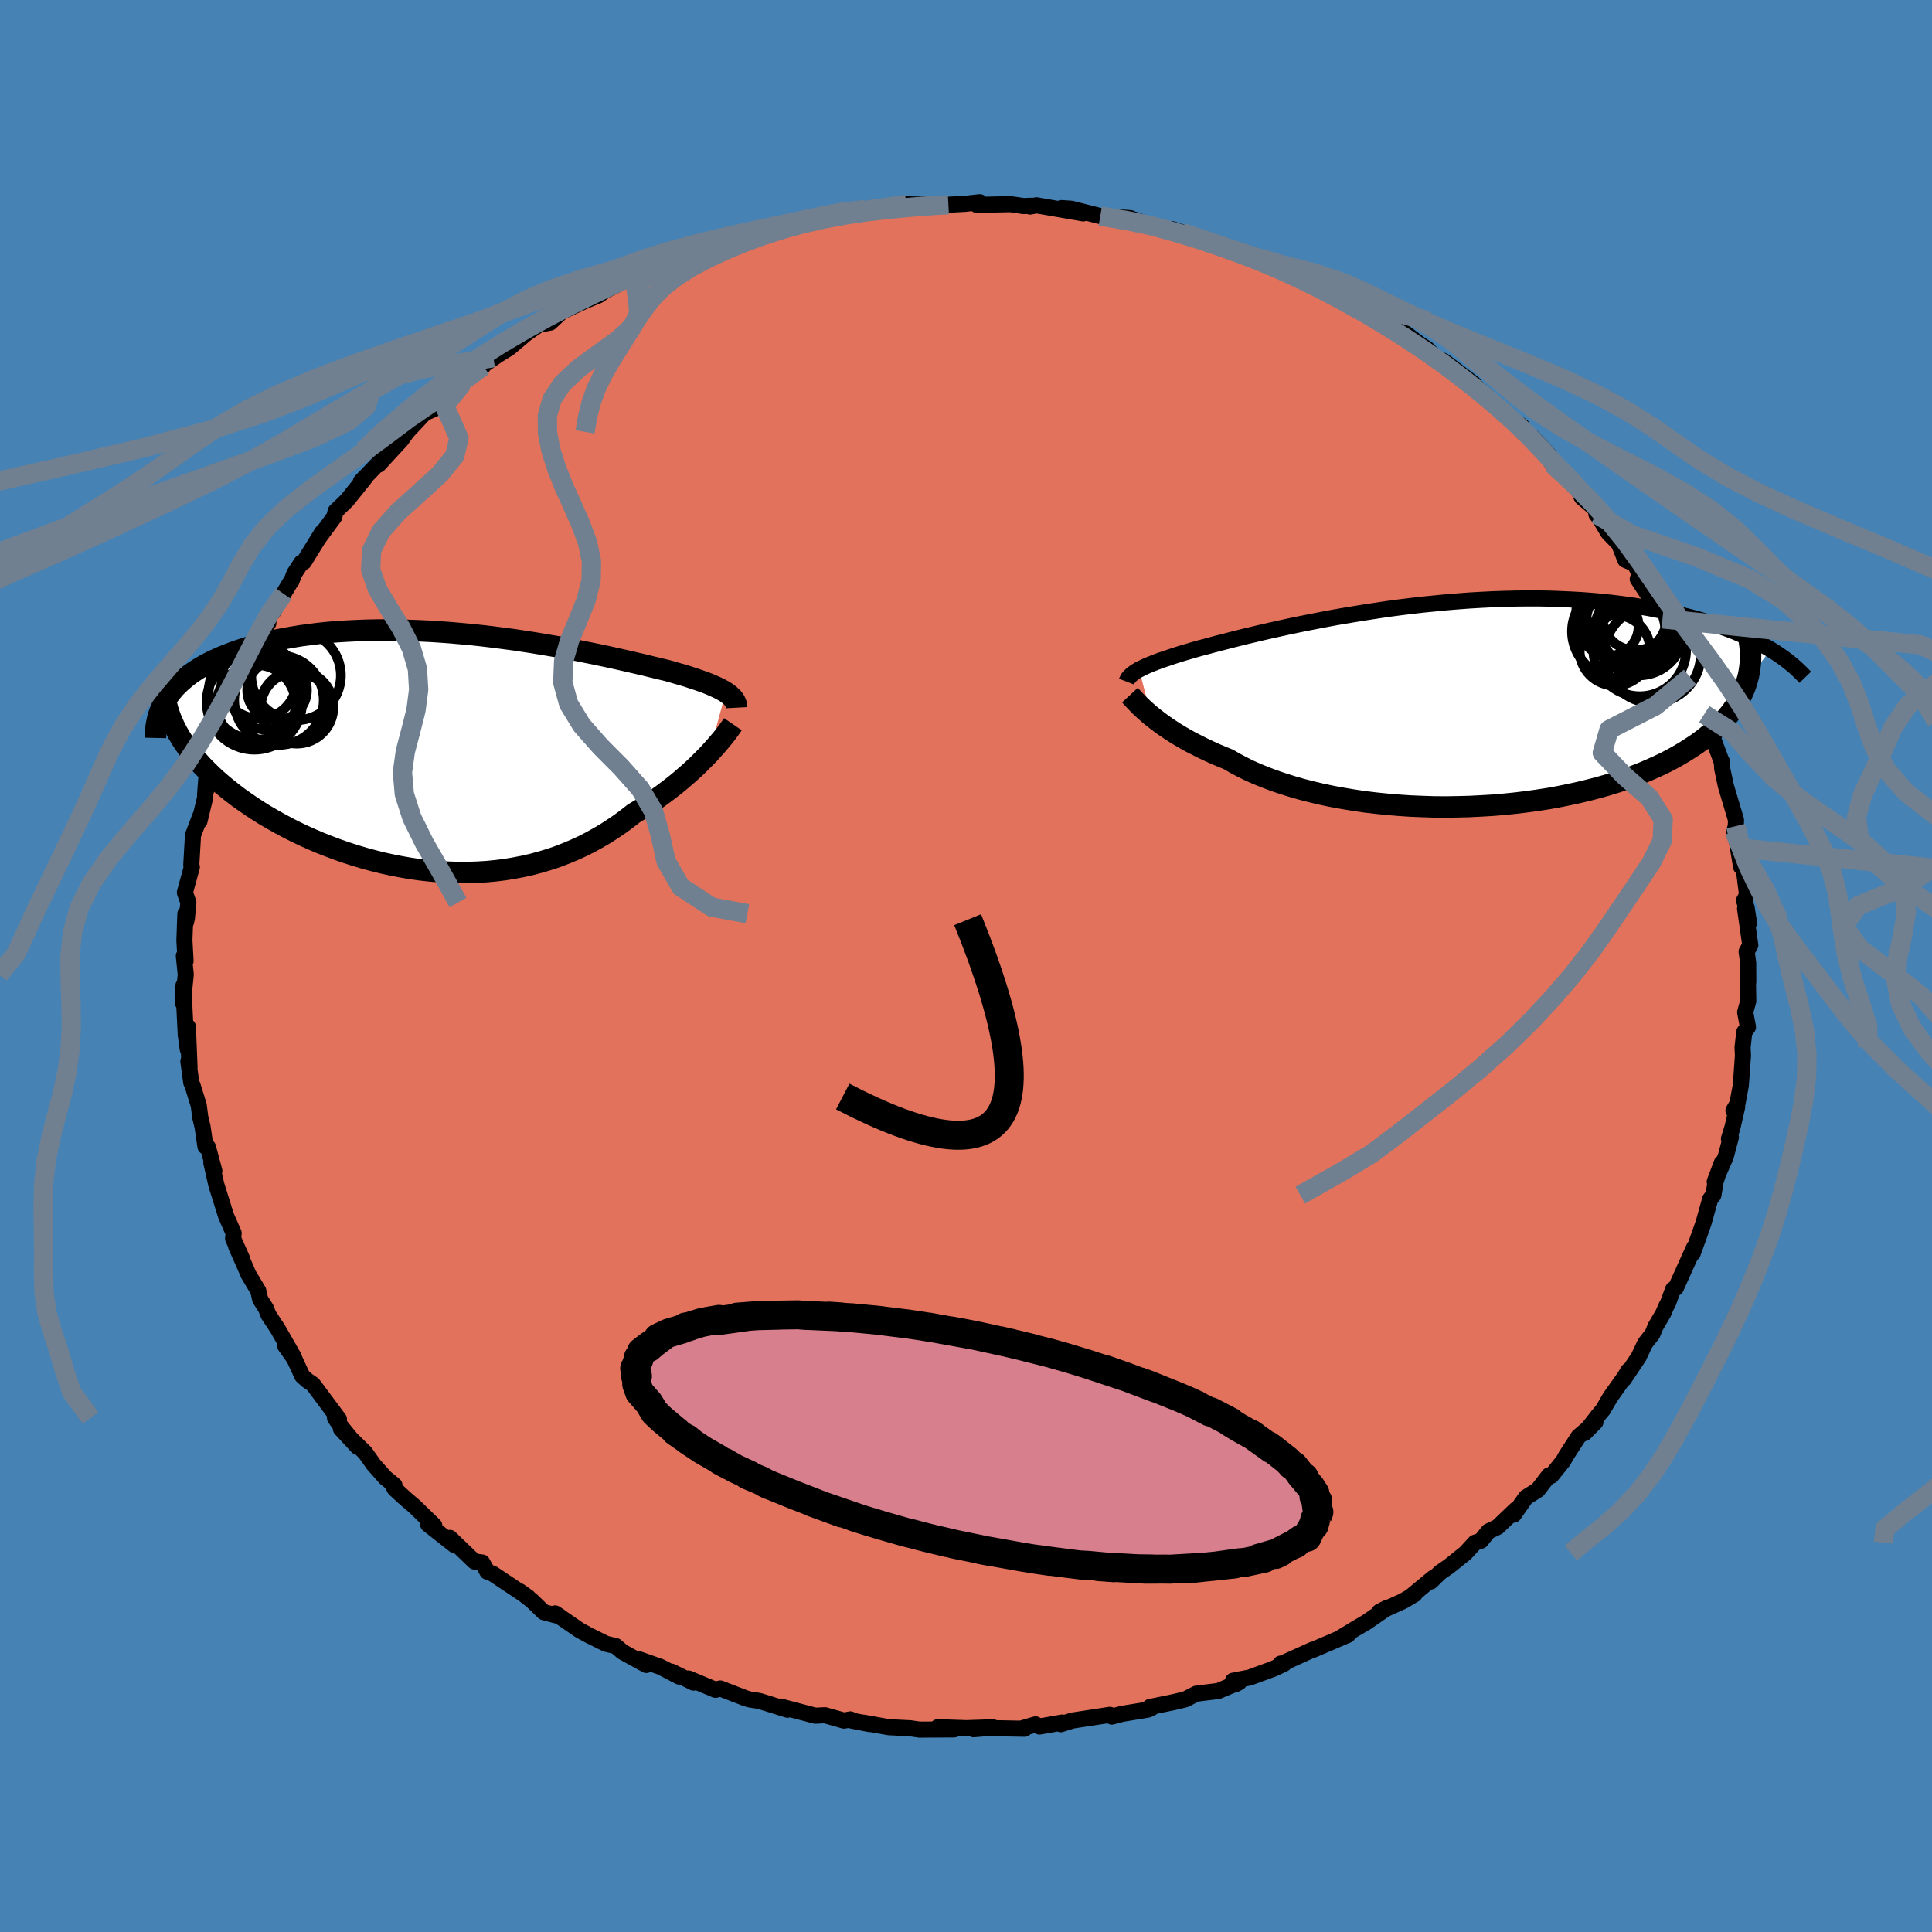<svg viewBox="-100 -100 200 200" xmlns="http://www.w3.org/2000/svg" width="500" height="500" id="face-svg">
    <defs>
      <clipPath id="leftEyeClipPath">
        <polyline points="30.04,-6.11 29.8,-6.26 29.54,-6.4 29.25,-6.55 28.94,-6.69 28.6,-6.84 28.25,-6.99 27.86,-7.14 27.46,-7.28 27.03,-7.43 26.57,-7.58 26.1,-7.74 25.6,-7.89 25.07,-8.04 24.53,-8.2 23.96,-8.36 23.41,-8.49 22.83,-8.63 22.21,-8.78 21.56,-8.94 20.87,-9.1 20.14,-9.27 19.39,-9.44 18.59,-9.62 17.77,-9.8 16.92,-9.98 16.04,-10.16 15.13,-10.34 14.19,-10.53 13.23,-10.71 12.25,-10.88 11.25,-11.05 10.23,-11.22 9.19,-11.38 8.13,-11.54 7.07,-11.68 5.99,-11.82 4.9,-11.95 3.81,-12.07 2.71,-12.17 1.6,-12.27 0.5,-12.35 -0.6,-12.42 -1.7,-12.47 -2.79,-12.51 -3.87,-12.54 -4.95,-12.55 -6.02,-12.55 -7.07,-12.53 -8.11,-12.49 -9.13,-12.44 -10.13,-12.38 -11.12,-12.3 -12.08,-12.2 -13.02,-12.08 -13.94,-11.96 -14.84,-11.81 -15.71,-11.66 -16.55,-11.49 -17.37,-11.3 -18.15,-11.11 -18.92,-10.9 -19.65,-10.68 -20.35,-10.45 -21.03,-10.21 -21.67,-9.96 -22.29,-9.71 -22.88,-9.44 -23.45,-9.16 -23.99,-8.87 -24.5,-8.57 -24.98,-8.26 -25.44,-7.94 -25.86,-7.61 -26.26,-7.27 -26.63,-6.93 -26.98,-6.58 -27.29,-6.21 -27.58,-5.84 -27.84,-5.47 -27.39,-3.37 -27.18,-2.88 -26.95,-2.39 -26.69,-1.9 -26.4,-1.41 -26.09,-0.92 -25.75,-0.43 -25.39,0.06 -25,0.54 -24.58,1.03 -24.14,1.51 -23.67,1.99 -23.18,2.47 -22.67,2.94 -22.13,3.41 -21.56,3.88 -20.97,4.35 -20.36,4.81 -19.71,5.27 -19.04,5.73 -18.35,6.18 -17.63,6.63 -16.89,7.06 -16.12,7.49 -15.34,7.91 -14.53,8.32 -13.7,8.72 -12.85,9.1 -11.99,9.47 -11.1,9.82 -10.2,10.16 -9.29,10.48 -8.36,10.78 -7.42,11.06 -6.47,11.32 -5.51,11.56 -4.54,11.77 -3.57,11.96 -2.59,12.13 -1.6,12.27 -0.62,12.38 0.37,12.47 1.36,12.52 2.34,12.55 3.33,12.55 4.3,12.52 5.28,12.46 6.24,12.37 7.2,12.25 8.15,12.09 9.09,11.91 10.01,11.7 10.93,11.45 11.83,11.18 12.71,10.88 13.58,10.54 14.43,10.18 15.26,9.8 16.08,9.38 16.87,8.94 17.65,8.48 18.4,7.99 19.14,7.49 19.85,6.96 20.54,6.42 21.18,6.04 21.8,5.64 22.41,5.24 23,4.84 23.58,4.42 24.14,4 24.68,3.58 25.2,3.16 25.7,2.73 26.19,2.31 26.65,1.89 27.1,1.47 27.52,1.05 27.92,0.65 28.31,0.25" />
      </clipPath>
      <clipPath id="rightEyeClipPath">
        <polyline points="-32.98,-3.64 -32.73,-3.76 -32.47,-3.89 -32.17,-4.03 -31.86,-4.16 -31.51,-4.3 -31.15,-4.44 -30.75,-4.59 -30.33,-4.73 -29.88,-4.88 -29.41,-5.04 -28.91,-5.2 -28.39,-5.36 -27.84,-5.52 -27.26,-5.69 -26.66,-5.86 -26.12,-6 -25.53,-6.16 -24.9,-6.33 -24.22,-6.5 -23.5,-6.69 -22.74,-6.88 -21.94,-7.08 -21.09,-7.28 -20.21,-7.49 -19.28,-7.7 -18.33,-7.91 -17.33,-8.13 -16.31,-8.34 -15.26,-8.55 -14.18,-8.76 -13.07,-8.97 -11.95,-9.17 -10.8,-9.36 -9.63,-9.55 -8.45,-9.73 -7.26,-9.91 -6.05,-10.07 -4.84,-10.22 -3.62,-10.36 -2.4,-10.48 -1.17,-10.6 0.05,-10.7 1.27,-10.79 2.48,-10.86 3.68,-10.92 4.88,-10.96 6.06,-10.99 7.23,-11 8.39,-11 9.53,-10.98 10.64,-10.94 11.74,-10.89 12.82,-10.83 13.88,-10.75 14.92,-10.66 15.93,-10.55 16.91,-10.43 17.87,-10.3 18.81,-10.16 19.72,-10.01 20.6,-9.84 21.46,-9.67 22.29,-9.49 23.1,-9.3 23.88,-9.11 24.63,-8.91 25.37,-8.7 26.08,-8.49 26.77,-8.26 27.43,-8.03 28.08,-7.79 28.7,-7.55 29.29,-7.3 29.87,-7.05 30.42,-6.79 30.95,-6.52 31.46,-6.25 31.95,-5.98 32.41,-5.71 29.96,-2.49 29.82,-2.03 29.64,-1.57 29.44,-1.11 29.21,-0.65 28.95,-0.2 28.66,0.24 28.35,0.69 28,1.13 27.63,1.56 27.22,1.99 26.79,2.41 26.33,2.83 25.83,3.24 25.31,3.65 24.76,4.05 24.17,4.44 23.56,4.83 22.91,5.22 22.23,5.6 21.52,5.97 20.77,6.33 19.99,6.68 19.18,7.03 18.33,7.36 17.46,7.68 16.55,7.99 15.61,8.28 14.64,8.56 13.64,8.82 12.61,9.07 11.56,9.3 10.48,9.52 9.38,9.72 8.26,9.89 7.12,10.05 5.96,10.19 4.78,10.31 3.59,10.41 2.4,10.48 1.19,10.54 -0.02,10.57 -1.24,10.59 -2.46,10.58 -3.67,10.54 -4.89,10.49 -6.09,10.41 -7.29,10.31 -8.47,10.19 -9.64,10.05 -10.79,9.88 -11.92,9.69 -13.02,9.49 -14.11,9.26 -15.16,9.01 -16.18,8.75 -17.18,8.46 -18.13,8.16 -19.05,7.85 -19.94,7.51 -20.78,7.17 -21.59,6.81 -22.35,6.43 -23.07,6.05 -23.74,5.66 -24.45,5.37 -25.14,5.08 -25.8,4.78 -26.43,4.48 -27.04,4.17 -27.63,3.87 -28.19,3.56 -28.72,3.25 -29.23,2.94 -29.71,2.63 -30.16,2.33 -30.59,2.03 -30.99,1.73 -31.37,1.44 -31.72,1.16" />
      </clipPath>
      <filter id="fuzzy">
        <feTurbulence id="turbulence" baseFrequency="0.05" numOctaves="3" type="noise" result="noise" />
        <feDisplacementMap in="SourceGraphic" in2="noise" scale="2" />
      </filter>
      <linearGradient id="rainbowGradient" x1="0%" y1="0%" x2="100%" y2="0%">
        <stop offset="0%" style="stop-color: [object Object]; stop-opacity: 1" />
        <stop offset="50%" style="stop-color: [object Object]; stop-opacity: 1" />
        <stop offset="100%" style="stop-color: [object Object]; stop-opacity: 1" />
      </linearGradient>
    </defs>
    <rect x="-100" y="-100" width="100%" height="100%" fill="rgb(70, 130, 180)" />
    <polyline id="faceContour" points="80.97,-0.32 80.98,1.63 80.95,1.8 80.98,3.63 80.66,4.79 80.95,6.32 80.57,6.83 80.39,8.42 80.43,9.28 80.21,12.35 79.86,14.24 79.45,14.96 79.83,14.6 79.36,16.65 78.98,17.89 79.18,17.72 78.65,19.73 77.51,22.33 78.23,20.41 77.61,22.29 77.37,23.72 77.04,24.13 76.35,26.6 75.92,27.83 75.23,29.74 75.38,29.12 73.48,33.33 73.2,33.47 72.68,34.88 72.48,35.25 72.18,35.95 71.39,37.3 71.05,38.11 70.3,39.06 69.63,40.48 68.11,42.75 68.57,41.89 68.19,42.53 66.71,44.61 65.94,45.93 65.41,46.57 64.03,48.35 65.16,47.21 63.4,48.72 62.11,50.72 61.83,51.23 60.59,52.77 60.35,52.73 59.19,54.24 57.96,55.01 56.7,56.8 56.91,56.28 55.04,58.07 54.08,58.53 53.3,59.5 52.69,59.7 51.7,60.78 49.98,62.16 49.09,62.77 48.13,63.71 48.37,63.34 46.02,65.29 46.44,65.04 45.24,65.75 42.8,66.85 43.65,66.41 41.47,67.92 40.33,68.59 38.8,69.52 39.52,69.25 35.81,70.84 35.88,70.78 32.81,72.17 32.56,72.22 32.92,72.24 31.83,72.75 29.35,73.66 27.64,73.99 27.95,74.33 28.28,74.14 26.12,75.05 23.84,75.33 22.72,75.91 21.52,76.2 19.04,76.71 19.25,76.78 18.83,76.98 16.15,77.42 15.1,77.7 14.89,77.52 11.03,78.11 9.81,78.49 9.94,78.32 7.6,78.73 7.2,78.51 5.83,78.91 6.06,78.96 2.23,78.89 0.78,79.01 2.79,78.81 0.04,78.9 -2.92,78.8 -1.22,79.03 -4.82,79.05 -5.77,78.91 -7.98,78.8 -9.06,78.61 -10.62,78.33 -9.95,78.48 -11.91,78.1 -11.97,77.99 -12.62,78.12 -14.6,77.56 -15.6,77.61 -19.21,76.66 -19.25,76.68 -18.47,76.99 -21.39,76.08 -22.43,75.92 -22.85,75.79 -25.44,74.79 -25.93,74.93 -28.72,73.76 -28.21,74.18 -30.48,73.05 -29.69,73.56 -31.61,72.56 -33.87,71.76 -33.09,72.36 -35.58,70.99 -36.24,70.41 -37.28,70.16 -38.99,69.31 -40.02,68.75 -42.53,67.02 -42.07,67.32 -43.71,66.89 -44.96,65.68 -46.2,64.73 -45.33,65.35 -46.5,64.57 -48.99,62.91 -49.55,62.7 -50.08,61.75 -50.88,61.65 -53.43,59.2 -52.95,59.95 -55.68,57.8 -55.04,57.93 -57.09,55.94 -58.03,55.14 -59.14,54.12 -59.32,53.76 -59.17,53.74 -60.11,52.98 -61.31,51.63 -62.19,50.39 -64.71,47.91 -63,49.76 -64.71,47.65 -65.32,46.79 -64.91,46.92 -67.6,43.31 -68.19,42.91 -68.71,42.44 -69.54,40.64 -70.48,39.32 -69.58,40.48 -71.24,37.58 -72.21,36.11 -72.46,35.46 -73.07,34.5 -73.26,33.63 -74.29,31.91 -74.55,31.29 -75.55,29.04 -74.96,30.25 -75.87,28.21 -75.81,27.66 -76.6,25.86 -77.13,24.17 -77.61,22.63 -78.12,20.37 -77.81,21.22 -78.47,18.76 -78.73,18.69 -79.03,16.65 -79.26,15.7 -79.43,14.41 -80.08,12.33 -80.2,12.07 -80.5,9.87 -80.38,10.5 -80.55,6.29 -80.57,8.6 -80.77,7.1 -80.89,4.71 -81.01,2.03 -81.07,3.81 -80.77,0.88 -80.97,-1.04 -80.79,-0.51 -80.91,-2.67 -80.81,-5.41 -80.74,-4.56 -80.65,-4.97 -80.5,-6.57 -80.86,-7.61 -80.14,-10.24 -80.2,-10.43 -80.02,-13.54 -79.26,-15.54 -79.35,-15 -78.78,-17.36 -78.65,-19.3 -78.77,-17.76 -77.84,-21.31 -78.15,-21.18 -77.65,-22.01 -77.28,-24.25 -76.88,-24.86 -76.74,-24.87 -76.37,-26.76 -76.11,-26.27 -74.64,-29.97 -74.9,-30.06 -74.64,-31.19 -73.52,-33.31 -73.06,-34.52 -72.22,-35.48 -72.21,-36.25 -71.74,-36.64 -70.65,-38.54 -69.84,-39.89 -69.83,-39.84 -69.53,-40.63 -68.8,-41.75 -68.54,-41.83 -66.66,-44.88 -67.01,-44.3 -65.4,-46.49 -65.25,-47.08 -64.08,-48.21 -62.27,-50.46 -62.48,-50.28 -62.64,-50.16 -59.58,-53.33 -60.81,-51.9 -58.48,-54.43 -57.86,-55.29 -56.7,-56.53 -55.7,-57.6 -56.41,-57.06 -54.94,-57.72 -52.08,-60.36 -53.44,-59.6 -52.27,-60.26 -49.98,-62.1 -50.36,-61.93 -47.9,-63.64 -48.92,-62.97 -47.31,-63.96 -45.52,-65.47 -44.2,-66.39 -43.05,-66.6 -41.91,-67.66 -42.27,-67.54 -39.41,-68.86 -38.02,-69.43 -36.97,-70.18 -37.68,-69.75 -35.96,-70.61 -33.23,-72.24 -33.24,-72.08 -30.56,-73.12 -31.27,-72.86 -31.55,-72.78 -28.63,-73.88 -27.54,-74.23 -24.95,-75.04 -26.08,-74.91 -24.08,-75.48 -21.64,-76.08 -20.06,-76.63 -20.16,-76.46 -19.64,-76.66 -18.38,-76.98 -14.98,-77.37 -14.7,-77.54 -13.89,-77.84 -12.84,-78.02 -11.95,-78.12 -10.3,-78.2 -10.45,-78.3 -6.27,-78.79 -5.58,-78.69 -6.15,-78.85 -2.21,-78.77 -2.55,-78.81 -1.82,-78.81 -0.12,-78.9 1.43,-79.07 1.12,-78.79 4.58,-78.87 5.97,-78.67 6.71,-78.7 6.64,-78.62 7.29,-78.75 12.14,-77.91 9.88,-78.46 10.91,-78.39 13.9,-77.63 17.01,-77.42 18.2,-76.86 16.77,-77.26 17.55,-77.23 19.65,-76.47 22.34,-75.93 21.32,-76.28 24.52,-75.24 24.12,-75.09 28.72,-73.77 27.94,-73.85 28.4,-73.8 30.49,-73.26 31.12,-72.67 31.71,-72.69 32.81,-72.16 34.14,-71.8 34.96,-71.39 35.57,-71.19 37.55,-69.77 39.95,-68.66 38.51,-69.28 39.91,-68.77 43.65,-66.56 43.81,-66.3 44.98,-65.66 45.32,-65.63 47.01,-64.35 47.74,-63.89 48.59,-63 49.5,-62.6 52.54,-60.29 52.65,-59.86 52.28,-60.4 54.22,-58.71 54.17,-58.52 55.67,-57.18 57.54,-55.89 57.69,-55.2 58.65,-54.71 60.34,-52.91 58.71,-54.57 61.5,-51.27 60.66,-52 62.75,-50 63.14,-49.78 63.75,-48.51 65.21,-47.27 65.26,-46.77 65.63,-46.29 66.48,-44.86 67.6,-43.7 68.25,-42.04 69.23,-41.63 70.2,-39.6 69.54,-40.06 71.31,-37.37 72.25,-35.54 72.1,-35.94 72.29,-35.72 73.82,-32.26 73.47,-33.68 74.33,-31.31 74.27,-32.11 74.95,-29.91 76.2,-27.55 76.42,-26.06 76.44,-25.32 77.03,-24.84 77.18,-23.96 78.23,-21.13 78.24,-21.19 78.28,-20.44 78.66,-18.65 79.71,-15.13 79.69,-14.48 79.53,-13.95 80.23,-12.2 79.61,-14.06 80.24,-10.26 80.44,-10.62 80.86,-7.35 80.54,-6.77 80.81,-6.04 81.06,-4.46 80.65,-5.93 81.19,-2.16 80.81,-1.49 80.97,-0.32 80.98,1.63" fill="rgb(226, 114, 91)" stroke="black" stroke-width="1.667" stroke-linejoin="round" filter="url(#fuzzy)" />
    <g transform="translate(50.9 -27.05)">
      <polyline id="rightCountour" points="-32.98,-3.64 -32.73,-3.76 -32.47,-3.89 -32.17,-4.03 -31.86,-4.16 -31.51,-4.3 -31.15,-4.44 -30.75,-4.59 -30.33,-4.73 -29.88,-4.88 -29.41,-5.04 -28.91,-5.2 -28.39,-5.36 -27.84,-5.52 -27.26,-5.69 -26.66,-5.86 -26.12,-6 -25.53,-6.16 -24.9,-6.33 -24.22,-6.5 -23.5,-6.69 -22.74,-6.88 -21.94,-7.08 -21.09,-7.28 -20.21,-7.49 -19.28,-7.7 -18.33,-7.91 -17.33,-8.13 -16.31,-8.34 -15.26,-8.55 -14.18,-8.76 -13.07,-8.97 -11.95,-9.17 -10.8,-9.36 -9.63,-9.55 -8.45,-9.73 -7.26,-9.91 -6.05,-10.07 -4.84,-10.22 -3.62,-10.36 -2.4,-10.48 -1.17,-10.6 0.05,-10.7 1.27,-10.79 2.48,-10.86 3.68,-10.92 4.88,-10.96 6.06,-10.99 7.23,-11 8.39,-11 9.53,-10.98 10.64,-10.94 11.74,-10.89 12.82,-10.83 13.88,-10.75 14.92,-10.66 15.93,-10.55 16.91,-10.43 17.87,-10.3 18.81,-10.16 19.72,-10.01 20.6,-9.84 21.46,-9.67 22.29,-9.49 23.1,-9.3 23.88,-9.11 24.63,-8.91 25.37,-8.7 26.08,-8.49 26.77,-8.26 27.43,-8.03 28.08,-7.79 28.7,-7.55 29.29,-7.3 29.87,-7.05 30.42,-6.79 30.95,-6.52 31.46,-6.25 31.95,-5.98 32.41,-5.71 29.96,-2.49 29.82,-2.03 29.64,-1.57 29.44,-1.11 29.21,-0.65 28.95,-0.2 28.66,0.24 28.35,0.69 28,1.13 27.63,1.56 27.22,1.99 26.79,2.41 26.33,2.83 25.83,3.24 25.31,3.65 24.76,4.05 24.17,4.44 23.56,4.83 22.91,5.22 22.23,5.6 21.52,5.97 20.77,6.33 19.99,6.68 19.18,7.03 18.33,7.36 17.46,7.68 16.55,7.99 15.61,8.28 14.64,8.56 13.64,8.82 12.61,9.07 11.56,9.3 10.48,9.52 9.38,9.72 8.26,9.89 7.12,10.05 5.96,10.19 4.78,10.31 3.59,10.41 2.4,10.48 1.19,10.54 -0.02,10.57 -1.24,10.59 -2.46,10.58 -3.67,10.54 -4.89,10.49 -6.09,10.41 -7.29,10.31 -8.47,10.19 -9.64,10.05 -10.79,9.88 -11.92,9.69 -13.02,9.49 -14.11,9.26 -15.16,9.01 -16.18,8.75 -17.18,8.46 -18.13,8.16 -19.05,7.85 -19.94,7.51 -20.78,7.17 -21.59,6.81 -22.35,6.43 -23.07,6.05 -23.74,5.66 -24.45,5.37 -25.14,5.08 -25.8,4.78 -26.43,4.48 -27.04,4.17 -27.63,3.87 -28.19,3.56 -28.72,3.25 -29.23,2.94 -29.71,2.63 -30.16,2.33 -30.59,2.03 -30.99,1.73 -31.37,1.44 -31.72,1.16" fill="white" stroke="white" stroke-width="0" stroke-linejoin="round" filter="url(#fuzzy)" />
    </g>
    <g transform="translate(-54.91 -22.23)">
      <polyline id="leftCountour" points="30.04,-6.11 29.8,-6.26 29.54,-6.4 29.25,-6.55 28.94,-6.69 28.6,-6.84 28.25,-6.99 27.86,-7.14 27.46,-7.28 27.03,-7.43 26.57,-7.58 26.1,-7.74 25.6,-7.89 25.07,-8.04 24.53,-8.2 23.96,-8.36 23.41,-8.49 22.83,-8.63 22.21,-8.78 21.56,-8.94 20.87,-9.1 20.14,-9.27 19.39,-9.44 18.59,-9.62 17.77,-9.8 16.92,-9.98 16.04,-10.16 15.13,-10.34 14.19,-10.53 13.23,-10.71 12.25,-10.88 11.25,-11.05 10.23,-11.22 9.19,-11.38 8.13,-11.54 7.07,-11.68 5.99,-11.82 4.9,-11.95 3.81,-12.07 2.71,-12.17 1.6,-12.27 0.5,-12.35 -0.6,-12.42 -1.7,-12.47 -2.79,-12.51 -3.87,-12.54 -4.95,-12.55 -6.02,-12.55 -7.07,-12.53 -8.11,-12.49 -9.13,-12.44 -10.13,-12.38 -11.12,-12.3 -12.08,-12.2 -13.02,-12.08 -13.94,-11.96 -14.84,-11.81 -15.71,-11.66 -16.55,-11.49 -17.37,-11.3 -18.15,-11.11 -18.92,-10.9 -19.65,-10.68 -20.35,-10.45 -21.03,-10.21 -21.67,-9.96 -22.29,-9.71 -22.88,-9.44 -23.45,-9.16 -23.99,-8.87 -24.5,-8.57 -24.98,-8.26 -25.44,-7.94 -25.86,-7.61 -26.26,-7.27 -26.63,-6.93 -26.98,-6.58 -27.29,-6.21 -27.58,-5.84 -27.84,-5.47 -27.39,-3.37 -27.18,-2.88 -26.95,-2.39 -26.69,-1.9 -26.4,-1.41 -26.09,-0.92 -25.75,-0.43 -25.39,0.06 -25,0.54 -24.58,1.03 -24.14,1.51 -23.67,1.99 -23.18,2.47 -22.67,2.94 -22.13,3.41 -21.56,3.88 -20.97,4.35 -20.36,4.81 -19.71,5.27 -19.04,5.73 -18.35,6.18 -17.63,6.63 -16.89,7.06 -16.12,7.49 -15.34,7.91 -14.53,8.32 -13.7,8.72 -12.85,9.1 -11.99,9.47 -11.1,9.82 -10.2,10.16 -9.29,10.48 -8.36,10.78 -7.42,11.06 -6.47,11.32 -5.51,11.56 -4.54,11.77 -3.57,11.96 -2.59,12.13 -1.6,12.27 -0.62,12.38 0.37,12.47 1.36,12.52 2.34,12.55 3.33,12.55 4.3,12.52 5.28,12.46 6.24,12.37 7.2,12.25 8.15,12.09 9.09,11.91 10.01,11.7 10.93,11.45 11.83,11.18 12.71,10.88 13.58,10.54 14.43,10.18 15.26,9.8 16.08,9.38 16.87,8.94 17.65,8.48 18.4,7.99 19.14,7.49 19.85,6.96 20.54,6.42 21.18,6.04 21.8,5.64 22.41,5.24 23,4.84 23.58,4.42 24.14,4 24.68,3.58 25.2,3.16 25.7,2.73 26.19,2.31 26.65,1.89 27.1,1.47 27.52,1.05 27.92,0.65 28.31,0.25" fill="white" stroke="white" stroke-width="0" stroke-linejoin="round" filter="url(#fuzzy)" />
    </g>
    <g transform="translate(50.9 -27.05)">
      <polyline id="rightUpper" points="-34.28,-2.39 -34.23,-2.52 -34.16,-2.65 -34.08,-2.78 -33.98,-2.9 -33.86,-3.02 -33.73,-3.14 -33.57,-3.26 -33.4,-3.39 -33.2,-3.51 -32.98,-3.64 -32.73,-3.76 -32.47,-3.89 -32.17,-4.03 -31.86,-4.16 -31.51,-4.3 -31.15,-4.44 -30.75,-4.59 -30.33,-4.73 -29.88,-4.88 -29.41,-5.04 -28.91,-5.2 -28.39,-5.36 -27.84,-5.52 -27.26,-5.69 -26.66,-5.86 -26.12,-6 -25.53,-6.16 -24.9,-6.33 -24.22,-6.5 -23.5,-6.69 -22.74,-6.88 -21.94,-7.08 -21.09,-7.28 -20.21,-7.49 -19.28,-7.7 -18.33,-7.91 -17.33,-8.13 -16.31,-8.34 -15.26,-8.55 -14.18,-8.76 -13.07,-8.97 -11.95,-9.17 -10.8,-9.36 -9.63,-9.55 -8.45,-9.73 -7.26,-9.91 -6.05,-10.07 -4.84,-10.22 -3.62,-10.36 -2.4,-10.48 -1.17,-10.6 0.05,-10.7 1.27,-10.79 2.48,-10.86 3.68,-10.92 4.88,-10.96 6.06,-10.99 7.23,-11 8.39,-11 9.53,-10.98 10.64,-10.94 11.74,-10.89 12.82,-10.83 13.88,-10.75 14.92,-10.66 15.93,-10.55 16.91,-10.43 17.87,-10.3 18.81,-10.16 19.72,-10.01 20.6,-9.84 21.46,-9.67 22.29,-9.49 23.1,-9.3 23.88,-9.11 24.63,-8.91 25.37,-8.7 26.08,-8.49 26.77,-8.26 27.43,-8.03 28.08,-7.79 28.7,-7.55 29.29,-7.3 29.87,-7.05 30.42,-6.79 30.95,-6.52 31.46,-6.25 31.95,-5.98 32.41,-5.71 32.86,-5.43 33.28,-5.15 33.69,-4.86 34.07,-4.58 34.43,-4.29 34.78,-4 35.1,-3.71 35.41,-3.42 35.7,-3.13 35.98,-2.84" fill="none" stroke="black" stroke-width="1.667" stroke-linejoin="round" filter="url(#fuzzy)" />
      <polyline id="rightLower" points="-33.93,-0.99 -33.8,-0.85 -33.66,-0.69 -33.49,-0.51 -33.31,-0.32 -33.1,-0.1 -32.87,0.13 -32.62,0.37 -32.34,0.62 -32.04,0.89 -31.72,1.16 -31.37,1.44 -30.99,1.73 -30.59,2.03 -30.16,2.33 -29.71,2.63 -29.23,2.94 -28.72,3.25 -28.19,3.56 -27.63,3.87 -27.04,4.17 -26.43,4.48 -25.8,4.78 -25.14,5.08 -24.45,5.37 -23.74,5.66 -23.07,6.05 -22.35,6.43 -21.59,6.81 -20.78,7.17 -19.94,7.51 -19.05,7.85 -18.13,8.16 -17.18,8.46 -16.18,8.75 -15.16,9.01 -14.11,9.26 -13.02,9.49 -11.92,9.69 -10.79,9.88 -9.64,10.05 -8.47,10.19 -7.29,10.31 -6.09,10.41 -4.89,10.49 -3.67,10.54 -2.46,10.58 -1.24,10.59 -0.02,10.57 1.19,10.54 2.4,10.48 3.59,10.41 4.78,10.31 5.96,10.19 7.12,10.05 8.26,9.89 9.38,9.72 10.48,9.52 11.56,9.3 12.61,9.07 13.64,8.82 14.64,8.56 15.61,8.28 16.55,7.99 17.46,7.68 18.33,7.36 19.18,7.03 19.99,6.68 20.77,6.33 21.52,5.97 22.23,5.6 22.91,5.22 23.56,4.83 24.17,4.44 24.76,4.05 25.31,3.65 25.83,3.24 26.33,2.83 26.79,2.41 27.22,1.99 27.63,1.56 28,1.13 28.35,0.69 28.66,0.24 28.95,-0.2 29.21,-0.65 29.44,-1.11 29.64,-1.57 29.82,-2.03 29.96,-2.49 30.09,-2.96 30.18,-3.42 30.25,-3.89 30.3,-4.37 30.32,-4.84 30.32,-5.31 30.29,-5.79 30.24,-6.26 30.17,-6.74 30.08,-7.22" fill="none" stroke="black" stroke-width="2.222" stroke-linejoin="round" filter="url(#fuzzy)" />
      <circle r="4.596" cx="18.785" cy="-7.634" stroke="black" fill="none" stroke-width="1.0" filter="url(#fuzzy)" clip-path="url(#rightEyeClipPath)" /><circle r="3.908" cx="18.71" cy="-7.824" stroke="black" fill="none" stroke-width="1.0" filter="url(#fuzzy)" clip-path="url(#rightEyeClipPath)" /><circle r="3.058" cx="15.67" cy="-8.124" stroke="black" fill="none" stroke-width="1.0" filter="url(#fuzzy)" clip-path="url(#rightEyeClipPath)" /><circle r="4.802" cx="18.845" cy="-5.679" stroke="black" fill="none" stroke-width="1.0" filter="url(#fuzzy)" clip-path="url(#rightEyeClipPath)" /><circle r="4.738" cx="17.005" cy="-9.474" stroke="black" fill="none" stroke-width="1.0" filter="url(#fuzzy)" clip-path="url(#rightEyeClipPath)" /><circle r="4.83" cx="16.66" cy="-7.589" stroke="black" fill="none" stroke-width="1.0" filter="url(#fuzzy)" clip-path="url(#rightEyeClipPath)" /><circle r="4.994" cx="20.165" cy="-5.184" stroke="black" fill="none" stroke-width="1.0" filter="url(#fuzzy)" clip-path="url(#rightEyeClipPath)" /><circle r="3.652" cx="16.275" cy="-5.634" stroke="black" fill="none" stroke-width="1.0" filter="url(#fuzzy)" clip-path="url(#rightEyeClipPath)" /><circle r="3.386" cx="18.38" cy="-9.014" stroke="black" fill="none" stroke-width="1.0" filter="url(#fuzzy)" clip-path="url(#rightEyeClipPath)" /><circle r="4.366" cx="17.65" cy="-8.464" stroke="black" fill="none" stroke-width="1.0" filter="url(#fuzzy)" clip-path="url(#rightEyeClipPath)" />
      </g>
    <g transform="translate(-54.91 -22.23)">
      <polyline id="leftUpper" points="31.17,-4.51 31.16,-4.69 31.12,-4.86 31.06,-5.03 30.98,-5.2 30.88,-5.35 30.76,-5.51 30.61,-5.66 30.45,-5.81 30.25,-5.96 30.04,-6.11 29.8,-6.26 29.54,-6.4 29.25,-6.55 28.94,-6.69 28.6,-6.84 28.25,-6.99 27.86,-7.14 27.46,-7.28 27.03,-7.43 26.57,-7.58 26.1,-7.74 25.6,-7.89 25.07,-8.04 24.53,-8.2 23.96,-8.36 23.41,-8.49 22.83,-8.63 22.21,-8.78 21.56,-8.94 20.87,-9.1 20.14,-9.27 19.39,-9.44 18.59,-9.62 17.77,-9.8 16.92,-9.98 16.04,-10.16 15.13,-10.34 14.19,-10.53 13.23,-10.71 12.25,-10.88 11.25,-11.05 10.23,-11.22 9.19,-11.38 8.13,-11.54 7.07,-11.68 5.99,-11.82 4.9,-11.95 3.81,-12.07 2.71,-12.17 1.6,-12.27 0.5,-12.35 -0.6,-12.42 -1.7,-12.47 -2.79,-12.51 -3.87,-12.54 -4.95,-12.55 -6.02,-12.55 -7.07,-12.53 -8.11,-12.49 -9.13,-12.44 -10.13,-12.38 -11.12,-12.3 -12.08,-12.2 -13.02,-12.08 -13.94,-11.96 -14.84,-11.81 -15.71,-11.66 -16.55,-11.49 -17.37,-11.3 -18.15,-11.11 -18.92,-10.9 -19.65,-10.68 -20.35,-10.45 -21.03,-10.21 -21.67,-9.96 -22.29,-9.71 -22.88,-9.44 -23.45,-9.16 -23.99,-8.87 -24.5,-8.57 -24.98,-8.26 -25.44,-7.94 -25.86,-7.61 -26.26,-7.27 -26.63,-6.93 -26.98,-6.58 -27.29,-6.21 -27.58,-5.84 -27.84,-5.47 -28.07,-5.09 -28.28,-4.7 -28.46,-4.3 -28.61,-3.9 -28.74,-3.49 -28.83,-3.08 -28.91,-2.66 -28.96,-2.24 -28.98,-1.81 -28.99,-1.38" fill="none" stroke="black" stroke-width="2.222" stroke-linejoin="round" filter="url(#fuzzy)" />
      <polyline id="leftLower" points="30.78,-2.8 30.65,-2.61 30.49,-2.38 30.31,-2.13 30.1,-1.85 29.86,-1.54 29.6,-1.22 29.31,-0.88 29,-0.52 28.66,-0.14 28.31,0.25 27.92,0.65 27.52,1.05 27.1,1.47 26.65,1.89 26.19,2.31 25.7,2.73 25.2,3.16 24.68,3.58 24.14,4 23.58,4.42 23,4.84 22.41,5.24 21.8,5.64 21.18,6.04 20.54,6.42 19.85,6.96 19.14,7.49 18.4,7.99 17.65,8.48 16.87,8.94 16.08,9.38 15.26,9.8 14.43,10.18 13.58,10.54 12.71,10.88 11.83,11.18 10.93,11.45 10.01,11.7 9.09,11.91 8.15,12.09 7.2,12.25 6.24,12.37 5.28,12.46 4.3,12.52 3.33,12.55 2.34,12.55 1.36,12.52 0.37,12.47 -0.62,12.38 -1.6,12.27 -2.59,12.13 -3.57,11.96 -4.54,11.77 -5.51,11.56 -6.47,11.32 -7.42,11.06 -8.36,10.78 -9.29,10.48 -10.2,10.16 -11.1,9.82 -11.99,9.47 -12.85,9.1 -13.7,8.72 -14.53,8.32 -15.34,7.91 -16.12,7.49 -16.89,7.06 -17.63,6.63 -18.35,6.18 -19.04,5.73 -19.71,5.27 -20.36,4.81 -20.97,4.35 -21.56,3.88 -22.13,3.41 -22.67,2.94 -23.18,2.47 -23.67,1.99 -24.14,1.51 -24.58,1.03 -25,0.54 -25.39,0.06 -25.75,-0.43 -26.09,-0.92 -26.4,-1.41 -26.69,-1.9 -26.95,-2.39 -27.18,-2.88 -27.39,-3.37 -27.57,-3.86 -27.73,-4.35 -27.85,-4.83 -27.96,-5.32 -28.03,-5.8 -28.09,-6.28 -28.12,-6.76 -28.12,-7.24 -28.1,-7.72 -28.06,-8.19" fill="none" stroke="black" stroke-width="2.222" stroke-linejoin="round" filter="url(#fuzzy)" />
      <circle r="3.092" cx="-16.408" cy="-6.329" stroke="black" fill="none" stroke-width="1.0" filter="url(#fuzzy)" clip-path="url(#leftEyeClipPath)" /><circle r="4.928" cx="-18.553" cy="-6.129" stroke="black" fill="none" stroke-width="1.0" filter="url(#fuzzy)" clip-path="url(#leftEyeClipPath)" /><circle r="3.892" cx="-18.283" cy="-7.279" stroke="black" fill="none" stroke-width="1.0" filter="url(#fuzzy)" clip-path="url(#leftEyeClipPath)" /><circle r="3.792" cx="-14.368" cy="-4.579" stroke="black" fill="none" stroke-width="1.0" filter="url(#fuzzy)" clip-path="url(#leftEyeClipPath)" /><circle r="4.632" cx="-16.213" cy="-5.289" stroke="black" fill="none" stroke-width="1.0" filter="url(#fuzzy)" clip-path="url(#leftEyeClipPath)" /><circle r="3.628" cx="-14.458" cy="-4.539" stroke="black" fill="none" stroke-width="1.0" filter="url(#fuzzy)" clip-path="url(#leftEyeClipPath)" /><circle r="4.072" cx="-18.568" cy="-4.864" stroke="black" fill="none" stroke-width="1.0" filter="url(#fuzzy)" clip-path="url(#leftEyeClipPath)" /><circle r="3.608" cx="-17.578" cy="-5.854" stroke="black" fill="none" stroke-width="1.0" filter="url(#fuzzy)" clip-path="url(#leftEyeClipPath)" /><circle r="4.64" cx="-14.443" cy="-7.849" stroke="black" fill="none" stroke-width="1.0" filter="url(#fuzzy)" clip-path="url(#leftEyeClipPath)" /><circle r="4.94" cx="-18.753" cy="-5.104" stroke="black" fill="none" stroke-width="1.0" filter="url(#fuzzy)" clip-path="url(#leftEyeClipPath)" />
    </g>
    <g id="hairs">
      <polyline points="-1.82,-78.81 -3.15,-78.74 -5.47,-78.57 -7.98,-78.34 -10.4,-78.06 -12.69,-77.71 -14.85,-77.3 -16.94,-76.82 -18.98,-76.26 -20.98,-75.62 -22.96,-74.9 -24.89,-74.1 -26.74,-73.24 -28.46,-72.33 -29.98,-71.36 -31.28,-70.35 -32.36,-69.27 -33.27,-68.12 -34.1,-66.9 -34.91,-65.6 -35.77,-64.23 -36.67,-62.8 -37.54,-61.3 -38.28,-59.77 -38.81,-58.3 -39.15,-56.93 -39.44,-55.29" fill="none" stroke="rgb(112, 128, 144)" stroke-width="2" stroke-linejoin="round" filter="url(#fuzzy)" /><polyline points="-6.15,-78.85 -7.47,-78.64 -9.8,-78.31 -12.3,-77.93 -14.79,-77.49 -17.25,-77 -19.7,-76.44 -22.13,-75.81 -24.54,-75.12 -26.89,-74.37 -29.19,-73.56 -31.47,-72.69 -33.76,-71.75 -36.1,-70.71 -38.5,-69.59 -40.92,-68.4 -43.35,-67.14 -45.72,-65.82 -48.01,-64.47 -50.19,-63.1 -52.23,-61.73 -54.14,-60.36 -55.95,-58.98 -57.71,-57.55 -59.45,-56.08 -61.08,-54.63 -62.42,-53.33" fill="none" stroke="rgb(112, 128, 144)" stroke-width="2" stroke-linejoin="round" filter="url(#fuzzy)" /><polyline points="-10.45,-78.3 -12.66,-78.07 -14.44,-77.73 -16.44,-77.31 -18.79,-76.8 -21.53,-76.22 -24.58,-75.55 -27.75,-74.8 -30.81,-73.97 -33.63,-73.08 -36.21,-72.13 -38.71,-71.13 -41.32,-70.08 -44.22,-68.96 -47.48,-67.77 -51.1,-66.51 -55.04,-65.17 -59.17,-63.77 -63.34,-62.31 -67.39,-60.78 -71.14,-59.19 -74.48,-57.55 -77.39,-55.84 -80,-54.08 -82.54,-52.26 -85.24,-50.39 -88.21,-48.46 -91.4,-46.48 -94.58,-44.46 -97.64,-42.5 -100.92,-40.71 -105.05,-38.99 -108.9,-36.64" fill="none" stroke="rgb(112, 128, 144)" stroke-width="2" stroke-linejoin="round" filter="url(#fuzzy)" /><polyline points="80.23,-12.2 100.05,-10.14 97.07,-8.17 92.37,-6.25 90.87,-4.15 92.5,-1.83 95.76,0.63 98.97,3.17 101.18,5.73 102.5,8.25 103.77,10.73 105.86,13.13 109.07,15.44 112.93,17.69 116.58,19.89 119.15,22.07 120.26,24.27 120.05,26.51 119.07,28.78 117.93,31.08 117.04,33.37 116.47,35.63 116.03,37.83 115.46,39.96 114.64,42.02 113.71,44 113.01,45.92 112.92,47.78 113.57,49.59 114.76,51.36 115.98,53.12 116.55,54.87 115.93,56.6 114.35,58.26 114.36,59.7" fill="none" stroke="rgb(112, 128, 144)" stroke-width="2" stroke-linejoin="round" filter="url(#fuzzy)" /><polyline points="-24.08,-75.48 -26.43,-74.83 -29.6,-73.95 -32.94,-73.01 -36.48,-72.04 -39.97,-71.05 -43.06,-70 -45.66,-68.88 -47.88,-67.69 -49.94,-66.41 -52.05,-65.05 -54.34,-63.64 -56.88,-62.16 -59.62,-60.63 -62.46,-59.04 -65.31,-57.39 -68.16,-55.68 -71.14,-53.92 -74.39,-52.1 -78.02,-50.23 -82.01,-48.32 -86.22,-46.35 -90.52,-44.37 -94.83,-42.44 -98.98,-40.62 -102.67,-38.88 -105.73,-37.1 -109.28,-35.48" fill="none" stroke="rgb(112, 128, 144)" stroke-width="2" stroke-linejoin="round" filter="url(#fuzzy)" /><polyline points="79.53,-13.95 79.98,-12.82 81.25,-10.42 82.78,-7.78 83.93,-5.23 84.61,-2.83 85.12,-0.49 85.68,1.85 86.29,4.24 86.8,6.68 87.05,9.13 87.01,11.56 86.71,13.94 86.27,16.29 85.75,18.6 85.2,20.92 84.6,23.27 83.93,25.64 83.17,28.01 82.32,30.35 81.41,32.62 80.48,34.81 79.52,36.9 78.56,38.91 77.57,40.88 76.58,42.83 75.57,44.78 74.54,46.74 73.46,48.71 72.3,50.69 71,52.66 69.52,54.57 67.83,56.38 65.99,58.02 64.16,59.48 62.61,60.78" fill="none" stroke="rgb(112, 128, 144)" stroke-width="2" stroke-linejoin="round" filter="url(#fuzzy)" /><polyline points="-31.27,-72.86 -32.25,-71.94 -33.61,-70.95 -34.13,-69.91 -33.97,-68.78 -33.88,-67.54 -34.52,-66.21 -36.01,-64.82 -38.05,-63.36 -40.12,-61.84 -41.8,-60.27 -42.87,-58.63 -43.34,-56.94 -43.32,-55.19 -42.97,-53.38 -42.38,-51.53 -41.63,-49.64 -40.76,-47.72 -39.9,-45.78 -39.18,-43.84 -38.77,-41.89 -38.81,-39.92 -39.31,-37.92 -40.13,-35.87 -41.02,-33.75 -41.65,-31.57 -41.74,-29.35 -41.13,-27.13 -39.78,-24.92 -37.86,-22.74 -35.69,-20.56 -33.72,-18.34 -32.35,-16.01 -31.64,-13.51 -31.05,-10.84 -29.53,-8.2 -26.34,-6.1 -22.63,-5.41" fill="none" stroke="rgb(112, 128, 144)" stroke-width="2" stroke-linejoin="round" filter="url(#fuzzy)" /><polyline points="-31.27,-72.86 -33.86,-71.95 -37.27,-70.97 -41.11,-69.95 -44.81,-68.83 -48.16,-67.62 -51.29,-66.31 -54.46,-64.94 -57.78,-63.5 -61.22,-62.01 -64.74,-60.46 -68.5,-58.86 -72.86,-57.2 -78.25,-55.47 -84.92,-53.7 -92.71,-51.87 -100.98,-50 -108.84,-48.08 -115.48,-46.14 -120.61,-44.2 -124.57,-42.29 -128.14,-40.43 -132.07,-38.59 -136.76,-36.71 -142.25,-34.68 -148.26,-32.38 -154.06,-29.63 -160.52,-26.27" fill="none" stroke="rgb(112, 128, 144)" stroke-width="2" stroke-linejoin="round" filter="url(#fuzzy)" /><polyline points="79.69,-14.48 80.2,-12.33 81.01,-10.25 81.97,-8.26 82.98,-6.27 84.27,-4.14 85.93,-1.83 87.8,0.61 89.71,3.13 91.67,5.67 93.84,8.19 96.3,10.66 98.96,13.06 101.52,15.38 103.66,17.64 105.15,19.84 105.96,22.03 106.21,24.24 106.1,26.48 105.85,28.75 105.71,31.05 105.85,33.34 106.35,35.6 107.12,37.8 107.92,39.94 108.46,42 108.5,43.99 107.93,45.91 106.83,47.77 105.33,49.58 103.55,51.36 101.54,53.11 99.36,54.86 97.13,56.59 95.12,58.26 94.97,59.7" fill="none" stroke="rgb(112, 128, 144)" stroke-width="2" stroke-linejoin="round" filter="url(#fuzzy)" /><polyline points="-48.92,-62.97 -55.94,-61.87 -60.62,-60.69 -61.6,-59.39 -62.09,-57.95 -63.92,-56.4 -67.41,-54.74 -72.11,-52.98 -77.37,-51.13 -82.76,-49.21 -88.14,-47.25 -93.51,-45.28 -98.82,-43.3 -103.91,-41.33 -108.53,-39.35 -112.47,-37.36 -115.61,-35.33 -117.93,-33.25 -119.45,-31.11 -120.22,-28.93 -120.53,-26.75 -121.07,-24.63 -122.95,-22.67 -127.15,-20.96 -134.01,-19.3" fill="none" stroke="rgb(112, 128, 144)" stroke-width="2" stroke-linejoin="round" filter="url(#fuzzy)" /><polyline points="-49.98,-62.1 -52.81,-60.01 -55.26,-58.35 -57.64,-56.72 -60,-54.95 -62.49,-53.11 -65.15,-51.23 -67.84,-49.31 -70.32,-47.37 -72.36,-45.42 -73.91,-43.48 -75.07,-41.54 -76.09,-39.6 -77.22,-37.63 -78.63,-35.59 -80.34,-33.46 -82.26,-31.28 -84.17,-29.05 -85.9,-26.83 -87.34,-24.64 -88.5,-22.46 -89.5,-20.27 -90.48,-18.03 -91.54,-15.7 -92.7,-13.25 -93.9,-10.71 -95.11,-8.2 -96.26,-5.81 -97.28,-3.56 -98.36,-1.24 -100.11,0.88" fill="none" stroke="rgb(112, 128, 144)" stroke-width="2" stroke-linejoin="round" filter="url(#fuzzy)" /><polyline points="-52.08,-60.36 -54,-58 -53.21,-56.29 -52.49,-54.62 -52.92,-52.82 -54.46,-50.92 -56.61,-48.96 -58.81,-46.98 -60.56,-45 -61.54,-43.01 -61.63,-41.03 -60.94,-39.04 -59.76,-37.04 -58.48,-34.99 -57.42,-32.9 -56.79,-30.77 -56.66,-28.61 -56.94,-26.46 -57.48,-24.33 -58.04,-22.21 -58.34,-20.05 -58.14,-17.78 -57.36,-15.35 -56.06,-12.72 -54.41,-9.85 -52.59,-6.57" fill="none" stroke="rgb(112, 128, 144)" stroke-width="2" stroke-linejoin="round" filter="url(#fuzzy)" /><polyline points="-70.65,-38.54 -72.14,-36.39 -73.37,-34.19 -74.52,-31.95 -75.66,-29.7 -76.83,-27.48 -78.05,-25.28 -79.35,-23.09 -80.81,-20.84 -82.53,-18.52 -84.53,-16.11 -86.7,-13.61 -88.79,-11.08 -90.55,-8.53 -91.8,-6 -92.5,-3.48 -92.76,-0.99 -92.74,1.47 -92.65,3.89 -92.62,6.28 -92.74,8.61 -93.05,10.9 -93.53,13.16 -94.13,15.42 -94.72,17.7 -95.2,20.04 -95.47,22.42 -95.54,24.82 -95.51,27.21 -95.48,29.52 -95.49,31.72 -95.44,33.81 -95.15,35.84 -94.58,37.85 -93.9,39.89 -93.3,41.97 -92.57,44.13 -90.63,46.79" fill="none" stroke="rgb(112, 128, 144)" stroke-width="2" stroke-linejoin="round" filter="url(#fuzzy)" /><polyline points="76.42,-26.06 79.32,-24.22 81.36,-21.88 83.67,-19.47 86.52,-17.13 89.77,-14.88 92.98,-12.63 95.56,-10.33 97.02,-7.97 97.35,-5.59 96.96,-3.21 96.44,-0.84 96.29,1.55 96.76,3.95 97.9,6.37 99.65,8.8 101.89,11.22 104.44,13.61 107.04,15.96 109.35,18.29 111.05,20.62 111.93,22.97 112,25.34 111.52,27.73 110.89,30.1 110.49,32.39 110.51,34.59 110.81,36.69 111.01,38.7 110.76,40.65 109.98,42.59 109.04,44.52 108.47,46.46 108.45,48.44 108.44,50.48 107.87,52.53 107.69,54.24" fill="none" stroke="rgb(112, 128, 144)" stroke-width="2" stroke-linejoin="round" filter="url(#fuzzy)" /><polyline points="74.95,-29.91 71.37,-26.93 66.57,-24.47 65.87,-22.07 68.13,-19.7 70.76,-17.4 72.17,-15.18 72.07,-12.97 70.95,-10.71 69.41,-8.39 67.82,-6.04 66.23,-3.69 64.58,-1.37 62.77,0.94 60.76,3.27 58.53,5.67 56.02,8.13 53.22,10.62 50.23,13.08 47.27,15.4 44.54,17.53 41.95,19.46 38.87,21.31 34.6,23.72" fill="none" stroke="rgb(112, 128, 144)" stroke-width="2" stroke-linejoin="round" filter="url(#fuzzy)" /><polyline points="72.1,-35.94 98.82,-33.24 103.13,-31.22 100.31,-29.17 97.5,-26.97 95.95,-24.67 94.93,-22.32 93.86,-19.97 92.8,-17.67 92.18,-15.4 92.48,-13.14 93.97,-10.86 96.61,-8.54 100.08,-6.19 103.9,-3.84 107.57,-1.51 110.82,0.82 113.67,3.17 116.39,5.58 119.43,8.05 123.15,10.54 127.75,13 133.16,15.35 138.94,17.5 144.26,19.44 148.75,21.3 156.56,23.72" fill="none" stroke="rgb(112, 128, 144)" stroke-width="2" stroke-linejoin="round" filter="url(#fuzzy)" /><polyline points="65.26,-46.77 68.91,-44.65 75.64,-42.34 81.08,-40.07 84.62,-37.88 87.06,-35.74 88.93,-33.64 90.43,-31.52 91.6,-29.37 92.48,-27.16 93.21,-24.89 94.04,-22.59 95.31,-20.27 97.33,-17.96 100.28,-15.67 104.12,-13.37 108.59,-11.06 113.25,-8.73 117.66,-6.38 121.5,-4.03 124.71,-1.68 127.41,0.67 129.86,3.05 132.33,5.47 135.08,7.94 138.24,10.44 141.78,12.92 145.33,15.28 148.21,17.45 149.85,19.41 150.22,21.29 151.39,23.72" fill="none" stroke="rgb(112, 128, 144)" stroke-width="2" stroke-linejoin="round" filter="url(#fuzzy)" /><polyline points="60.66,-52 62.95,-49.87 64.9,-47.89 66.64,-45.96 68.24,-43.98 69.71,-41.95 71.12,-39.89 72.53,-37.83 74,-35.77 75.56,-33.67 77.17,-31.5 78.77,-29.24 80.31,-26.9 81.77,-24.49 83.19,-22.02 84.62,-19.52 86.06,-17.01 87.45,-14.53 88.65,-12.15 89.57,-9.89 90.15,-7.73 90.49,-5.61 90.78,-3.43 91.17,-1.1 91.79,1.37 92.6,3.87 93.34,6.24 93.35,8.42" fill="none" stroke="rgb(112, 128, 144)" stroke-width="2" stroke-linejoin="round" filter="url(#fuzzy)" /><polyline points="39.91,-68.77 47.38,-66.91 49.45,-65.44 51.23,-63.94 53.15,-62.36 55.05,-60.71 57.02,-59.03 59.26,-57.33 61.9,-55.64 64.93,-53.94 68.2,-52.26 71.49,-50.58 74.58,-48.86 77.3,-47.07 79.62,-45.2 81.67,-43.22 83.7,-41.16 85.96,-39.06 88.55,-36.94 91.39,-34.83 94.22,-32.75 96.8,-30.68 99.05,-28.56 101.08,-26.37 102.92,-24.11 104.55,-21.94 106.92,-20.44" fill="none" stroke="rgb(112, 128, 144)" stroke-width="2" stroke-linejoin="round" filter="url(#fuzzy)" /><polyline points="30.49,-73.26 32.69,-72.59 36.14,-71.72 39.27,-70.65 41.88,-69.46 44.42,-68.2 47.23,-66.87 50.45,-65.47 54.06,-63.99 57.9,-62.44 61.71,-60.83 65.24,-59.18 68.35,-57.5 71.03,-55.81 73.46,-54.11 75.93,-52.41 78.74,-50.69 82.11,-48.94 86.07,-47.13 90.5,-45.24 95.2,-43.27 99.95,-41.22 104.6,-39.12 109.08,-37 113.35,-34.88 117.33,-32.77 120.87,-30.66 123.92,-28.52 126.73,-26.3 130.04,-24 134.84,-21.59 141.54,-18.92 148.65,-15.13" fill="none" stroke="rgb(112, 128, 144)" stroke-width="2" stroke-linejoin="round" filter="url(#fuzzy)" /><polyline points="22.34,-75.93 24.8,-75.11 27.14,-74.3 29.39,-73.56 31.85,-72.8 34.6,-71.96 37.54,-70.99 40.53,-69.9 43.41,-68.69 46.04,-67.39 48.37,-66.03 50.43,-64.63 52.32,-63.2 54.14,-61.76 56,-60.3 57.96,-58.81 60.03,-57.31 62.19,-55.76 64.46,-54.17 66.84,-52.5 69.33,-50.76 71.95,-48.95 74.68,-47.05 77.52,-45.1 80.44,-43.09 83.42,-41.05 86.37,-39.01 89.18,-36.99 91.69,-35.01 93.93,-32.98 96.21,-30.7 98.85,-28.01 100.47,-25.32" fill="none" stroke="rgb(112, 128, 144)" stroke-width="2" stroke-linejoin="round" filter="url(#fuzzy)" /><polyline points="13.9,-77.63 16.79,-77.14 19.1,-76.65 21.55,-75.99 24.02,-75.24 26.32,-74.47 28.46,-73.7 30.48,-72.92 32.48,-72.08 34.52,-71.14 36.65,-70.1 38.85,-68.94 41.1,-67.69 43.33,-66.37 45.52,-64.99 47.62,-63.59 49.62,-62.17 51.52,-60.73 53.34,-59.28 55.07,-57.81 56.7,-56.36 58.18,-54.94 59.56,-53.5 61.08,-51.84 63.14,-49.78" fill="none" stroke="rgb(112, 128, 144)" stroke-width="2" stroke-linejoin="round" filter="url(#fuzzy)" />
    </g>
    
        <g id="lineNose">
        <path d="M -12.76,13.51 Q 13.1, 26.985 0.17, -4.792" fill="none" stroke="black" stroke-width="3" stroke-linejoin="round" filter="url(#fuzzy)"></path>
        </g>
      
    <g id="mouth">
      <polyline points="36.26,57.06 36.04,57.91 36.11,57.28 36.04,57.61 35.83,58.13 35.63,58.43 35.3,59.14 35.27,59.04 34.54,59.43 33.98,59.85 34.13,59.8 33.77,59.94 32.48,60.6 32.04,60.92 32.59,60.65 30.23,61.33 30.91,61.3 29.14,61.68 28.92,61.73 28.27,61.78 27.25,61.92 26.05,62.09 27.82,61.9 25.71,62.13 24.68,62.23 23.25,62.39 24.04,62.27 21.14,62.44 20.42,62.43 20.42,62.43 18.98,62.44 17.35,62.39 19.35,62.42 18.57,62.44 14.26,62.2 13.69,62.17 15.3,62.29 12.71,62.05 11.88,62 11.92,62.02 9.31,61.69 6.86,61.36 8.68,61.63 7.17,61.41 6.68,61.33 5.82,61.19 1.5,60.42 2.6,60.63 -1.31,59.83 -0.8,59.94 -3.25,59.37 -1.93,59.69 -4.01,59.19 -4.75,59 -5.54,58.79 -6.18,58.64 -8.83,57.88 -9.15,57.78 -10.26,57.45 -11.62,57.02 -11.22,57.14 -14.42,56.04 -12.82,56.63 -13.41,56.42 -15.93,55.5 -15.25,55.74 -17.7,54.79 -20.18,53.78 -20.83,53.5 -20.41,53.71 -21.25,53.26 -22.65,52.67 -22.38,52.72 -23.91,52.01 -25,51.38 -24.46,51.72 -25.48,51.17 -25.62,51.05 -27.27,50.1 -28.88,49.03 -28.9,48.92 -28.31,49.4 -30.08,48.17 -29.96,48.18 -30.16,48.03 -31.45,46.95 -32.03,46.41 -31.77,46.65 -32.04,46.38 -32.23,46.22 -32.81,45.25 -33.4,44.57 -33.77,44.15 -33.79,44.13 -34.09,43.29 -34.07,42.96 -34.23,42.36 -34.16,42.36 -34.3,41.65 -34.01,42.47 -34.16,41.87 -34.21,41.51 -34.01,40.98 -33.92,40.55 -33.87,40.76 -33.6,39.93 -32.82,39.33 -32.21,38.91 -32.85,39.51 -32.34,39.07 -31.24,38.24 -31.87,38.51 -30.8,38 -29.41,37.59 -29.04,37.37 -28.53,37.28 -29.39,37.56 -28.33,37.2 -27.41,36.92 -26.71,36.78 -25.57,36.58 -26.04,36.73 -25.41,36.68 -22.42,36.26 -21.88,36.21 -23.7,36.35 -21.5,36.2 -19.39,36.15 -20.57,36.16 -17.38,36.11 -16.49,36.18 -15.78,36.15 -16.78,36.16 -16.06,36.19 -12.92,36.33 -14.23,36.24 -12.35,36.39 -11.78,36.42 -9.04,36.68 -8.53,36.75 -5.87,37.08 -6.22,37.03 -4.66,37.26 -3.81,37.4 -3.82,37.39 -3.9,37.37 0.86,38.23 -1.54,37.78 -0.49,37.97 0.97,38.25 4.73,39.07 3.5,38.79 6.78,39.57 5.22,39.19 8.66,40.06 8.74,40.08 10.59,40.61 9.93,40.41 12.08,41.06 14.39,41.8 12.23,41.1 16.42,42.49 14.49,41.8 16.56,42.53 19.66,43.7 17.99,43.04 18.8,43.33 22.13,44.67 23.06,45.07 23.91,45.46 23.66,45.35 25.26,46.18 25.35,46.14 27.39,47.2 27.34,47.19 27.27,47.19 28.32,47.83 29.84,48.68 29.49,48.44 29.49,48.45 31.68,50.01 31.29,49.66 31.7,49.95 33.24,51.16 33.6,51.54 33.71,51.68 33.93,51.74 34.73,52.75 35.01,52.93 34.61,52.64 35.71,53.95 36.12,54.59 36.12,54.71 36.02,54.92 36.41,55.35 36.18,55.1 36.35,56.36 36.53,56.52 36.38,56.95 36.53,56.78" fill="rgb(215,127,140)" stroke="black" stroke-width="3" stroke-linejoin="round" filter="url(#fuzzy)" />
    </g>
  </svg>
